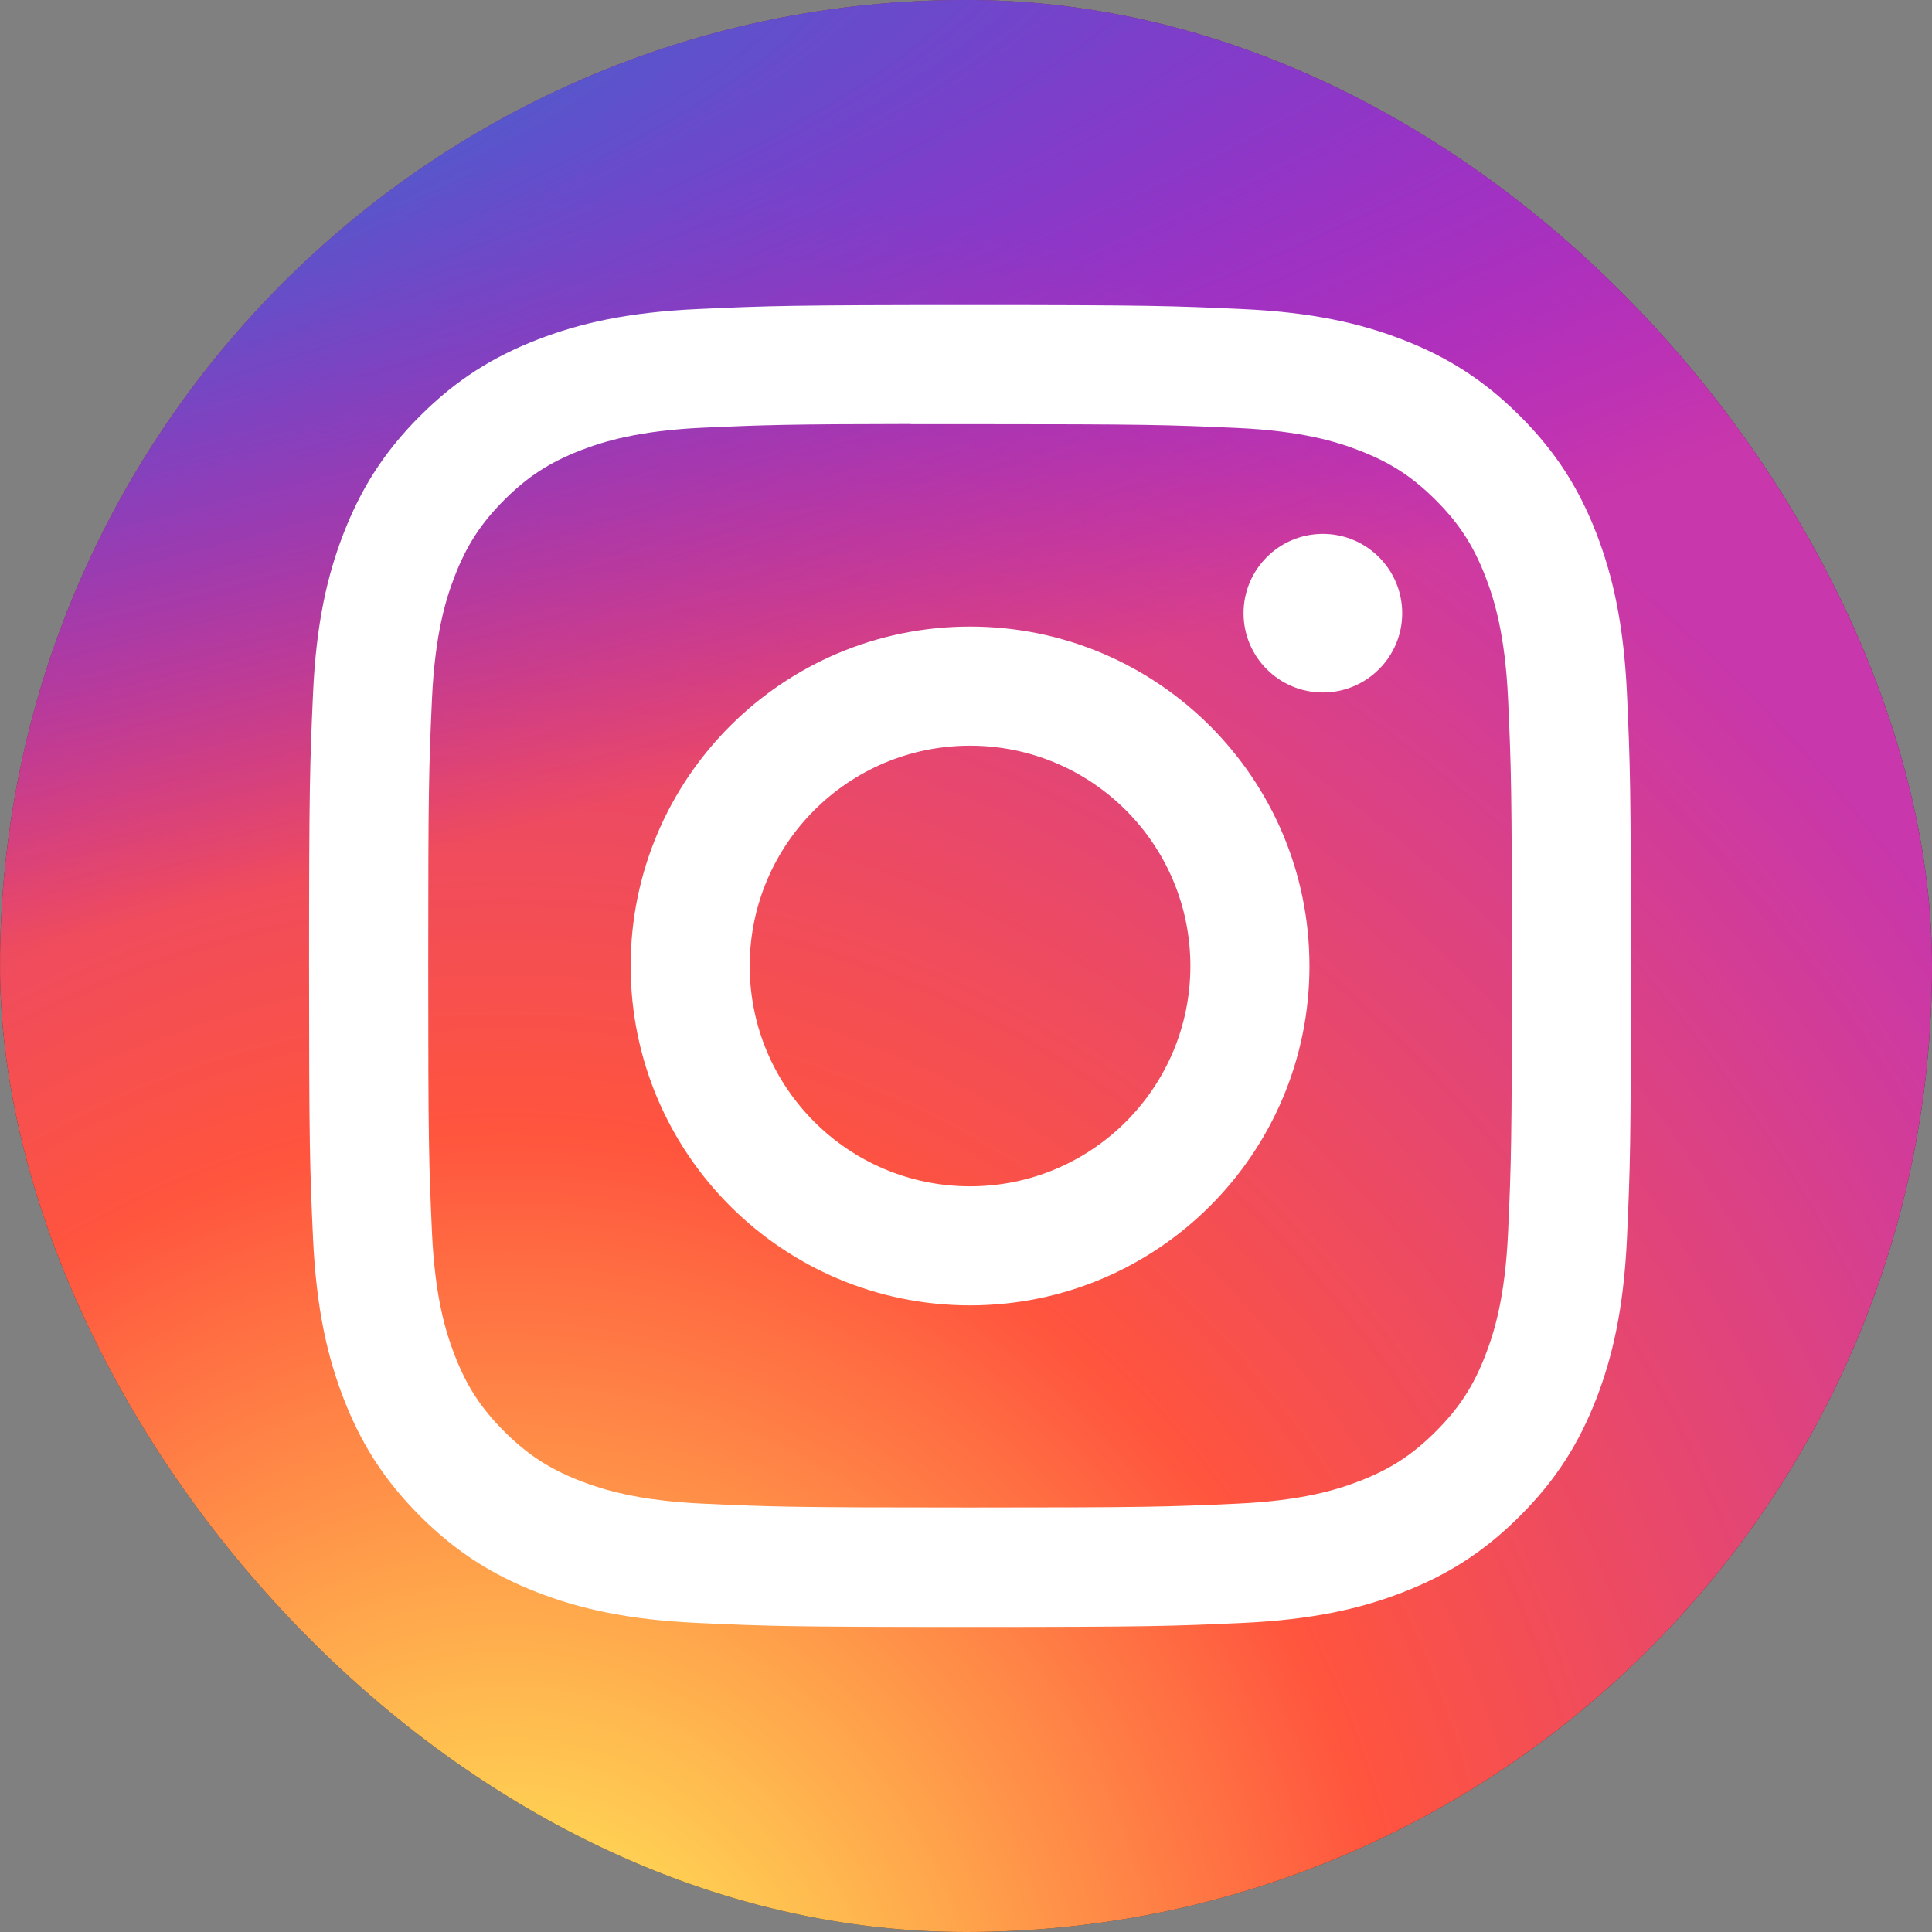 <?xml version="1.0" encoding="UTF-8" standalone="no"?>
<svg xmlns="http://www.w3.org/2000/svg" viewBox="0 0 35 35" fill="none">
    <rect x="0" y="0" width="35" height="35" fill="#808080" stroke="none"/>
    <g clip-path="url(#clip0_37_796)">
        <rect width="35" height="35" rx="17.5" fill="#303030"/>
        <path d="M17.506 0C10.2 0 8.063 0.008 7.648 0.042C6.148 0.167 5.215 0.403 4.199 0.909C3.415 1.298 2.798 1.749 2.188 2.381C1.078 3.534 0.405 4.953 0.161 6.639C0.043 7.457 0.008 7.624 0.001 11.805C-0.001 13.199 0.001 15.033 0.001 17.493C0.001 24.795 0.009 26.93 0.044 27.345C0.165 28.805 0.394 29.723 0.879 30.727C1.805 32.649 3.573 34.093 5.657 34.631C6.378 34.817 7.175 34.919 8.198 34.968C8.631 34.986 13.048 35 17.468 35C21.888 35 26.308 34.995 26.731 34.973C27.915 34.917 28.603 34.825 29.363 34.628C31.46 34.087 33.197 32.666 34.141 30.716C34.616 29.736 34.857 28.783 34.966 27.4C34.99 27.098 35 22.29 35 17.489C35 12.686 34.989 7.887 34.965 7.585C34.855 6.18 34.614 5.235 34.124 4.236C33.721 3.418 33.275 2.808 32.626 2.183C31.468 1.077 30.052 0.404 28.365 0.16C27.547 0.042 27.385 0.007 23.202 0H17.506Z" fill="url(#paint0_radial_37_796)"/>
        <path d="M17.506 0C10.2 0 8.063 0.008 7.648 0.042C6.148 0.167 5.215 0.403 4.199 0.909C3.415 1.298 2.798 1.749 2.188 2.381C1.078 3.534 0.405 4.953 0.161 6.639C0.043 7.457 0.008 7.624 0.001 11.805C-0.001 13.199 0.001 15.033 0.001 17.493C0.001 24.795 0.009 26.93 0.044 27.345C0.165 28.805 0.394 29.723 0.879 30.727C1.805 32.649 3.573 34.093 5.657 34.631C6.378 34.817 7.175 34.919 8.198 34.968C8.631 34.986 13.048 35 17.468 35C21.888 35 26.308 34.995 26.731 34.973C27.915 34.917 28.603 34.825 29.363 34.628C31.46 34.087 33.197 32.666 34.141 30.716C34.616 29.736 34.857 28.783 34.966 27.4C34.99 27.098 35 22.29 35 17.489C35 12.686 34.989 7.887 34.965 7.585C34.855 6.18 34.614 5.235 34.124 4.236C33.721 3.418 33.275 2.808 32.626 2.183C31.468 1.077 30.052 0.404 28.365 0.16C27.547 0.042 27.385 0.007 23.202 0H17.506Z" fill="url(#paint1_radial_37_796)"/>
        <path d="M17.574 5.526C14.322 5.526 13.914 5.541 12.636 5.599C11.362 5.657 10.492 5.859 9.73 6.155C8.943 6.461 8.275 6.87 7.609 7.536C6.943 8.201 6.534 8.869 6.227 9.656C5.93 10.418 5.728 11.288 5.671 12.563C5.614 13.84 5.599 14.248 5.599 17.5C5.599 20.752 5.613 21.159 5.671 22.436C5.73 23.711 5.932 24.581 6.227 25.342C6.533 26.13 6.943 26.798 7.608 27.463C8.274 28.129 8.942 28.539 9.729 28.845C10.491 29.141 11.361 29.343 12.635 29.401C13.913 29.459 14.32 29.474 17.572 29.474C20.824 29.474 21.231 29.459 22.508 29.401C23.783 29.343 24.654 29.141 25.416 28.845C26.203 28.539 26.87 28.129 27.535 27.463C28.202 26.798 28.611 26.13 28.918 25.342C29.212 24.581 29.414 23.71 29.474 22.436C29.531 21.159 29.546 20.752 29.546 17.5C29.546 14.248 29.531 13.84 29.474 12.563C29.414 11.288 29.212 10.418 28.918 9.657C28.611 8.869 28.202 8.201 27.535 7.536C26.869 6.87 26.203 6.461 25.415 6.155C24.652 5.859 23.781 5.657 22.506 5.599C21.229 5.541 20.823 5.526 17.57 5.526H17.574ZM16.499 7.684C16.818 7.684 17.174 7.684 17.574 7.684C20.771 7.684 21.149 7.696 22.412 7.753C23.579 7.806 24.213 8.001 24.635 8.165C25.194 8.382 25.592 8.642 26.011 9.061C26.43 9.48 26.69 9.879 26.907 10.438C27.071 10.859 27.266 11.493 27.32 12.66C27.377 13.923 27.389 14.302 27.389 17.497C27.389 20.693 27.377 21.072 27.32 22.334C27.266 23.502 27.071 24.135 26.907 24.557C26.69 25.116 26.43 25.513 26.011 25.932C25.592 26.351 25.194 26.611 24.635 26.828C24.213 26.992 23.579 27.187 22.412 27.24C21.15 27.298 20.771 27.31 17.574 27.31C14.376 27.31 13.997 27.298 12.735 27.24C11.568 27.186 10.934 26.991 10.512 26.828C9.953 26.61 9.554 26.351 9.135 25.932C8.716 25.513 8.456 25.115 8.239 24.556C8.075 24.134 7.88 23.501 7.826 22.333C7.769 21.071 7.758 20.692 7.758 17.494C7.758 14.297 7.769 13.92 7.826 12.657C7.88 11.49 8.075 10.856 8.239 10.434C8.456 9.876 8.716 9.476 9.135 9.057C9.554 8.638 9.953 8.379 10.512 8.161C10.934 7.997 11.568 7.802 12.735 7.748C13.84 7.699 14.268 7.684 16.499 7.681V7.684ZM23.965 9.672C23.172 9.672 22.528 10.315 22.528 11.109C22.528 11.902 23.172 12.545 23.965 12.545C24.758 12.545 25.402 11.902 25.402 11.109C25.402 10.315 24.758 9.672 23.965 9.672ZM17.574 11.351C14.178 11.351 11.425 14.104 11.425 17.5C11.425 20.896 14.178 23.648 17.574 23.648C20.969 23.648 23.722 20.896 23.722 17.5C23.722 14.104 20.969 11.351 17.574 11.351ZM17.574 13.509C19.778 13.509 21.565 15.296 21.565 17.5C21.565 19.704 19.778 21.491 17.574 21.491C15.369 21.491 13.582 19.704 13.582 17.5C13.582 15.296 15.369 13.509 17.574 13.509Z" fill="white"/>
    </g>
    <defs>
        <radialGradient id="paint0_radial_37_796" cx="0" cy="0" r="1" gradientUnits="userSpaceOnUse" gradientTransform="translate(9.297 37.696) rotate(-90) scale(34.688 32.262)">
            <stop stop-color="#FFDD55"/>
            <stop offset="0.1" stop-color="#FFDD55"/>
            <stop offset="0.5" stop-color="#FF543E"/>
            <stop offset="1" stop-color="#C837AB"/>
        </radialGradient>
        <radialGradient id="paint1_radial_37_796" cx="0" cy="0" r="1" gradientUnits="userSpaceOnUse" gradientTransform="translate(-5.863 2.521) rotate(78.681) scale(15.505 63.914)">
            <stop stop-color="#3771C8"/>
            <stop offset="0.128" stop-color="#3771C8"/>
            <stop offset="1" stop-color="#6600FF" stop-opacity="0"/>
        </radialGradient>
        <clipPath id="clip0_37_796">
            <rect width="35" height="35" rx="17.5" fill="white"/>
        </clipPath>
    </defs>
</svg>
